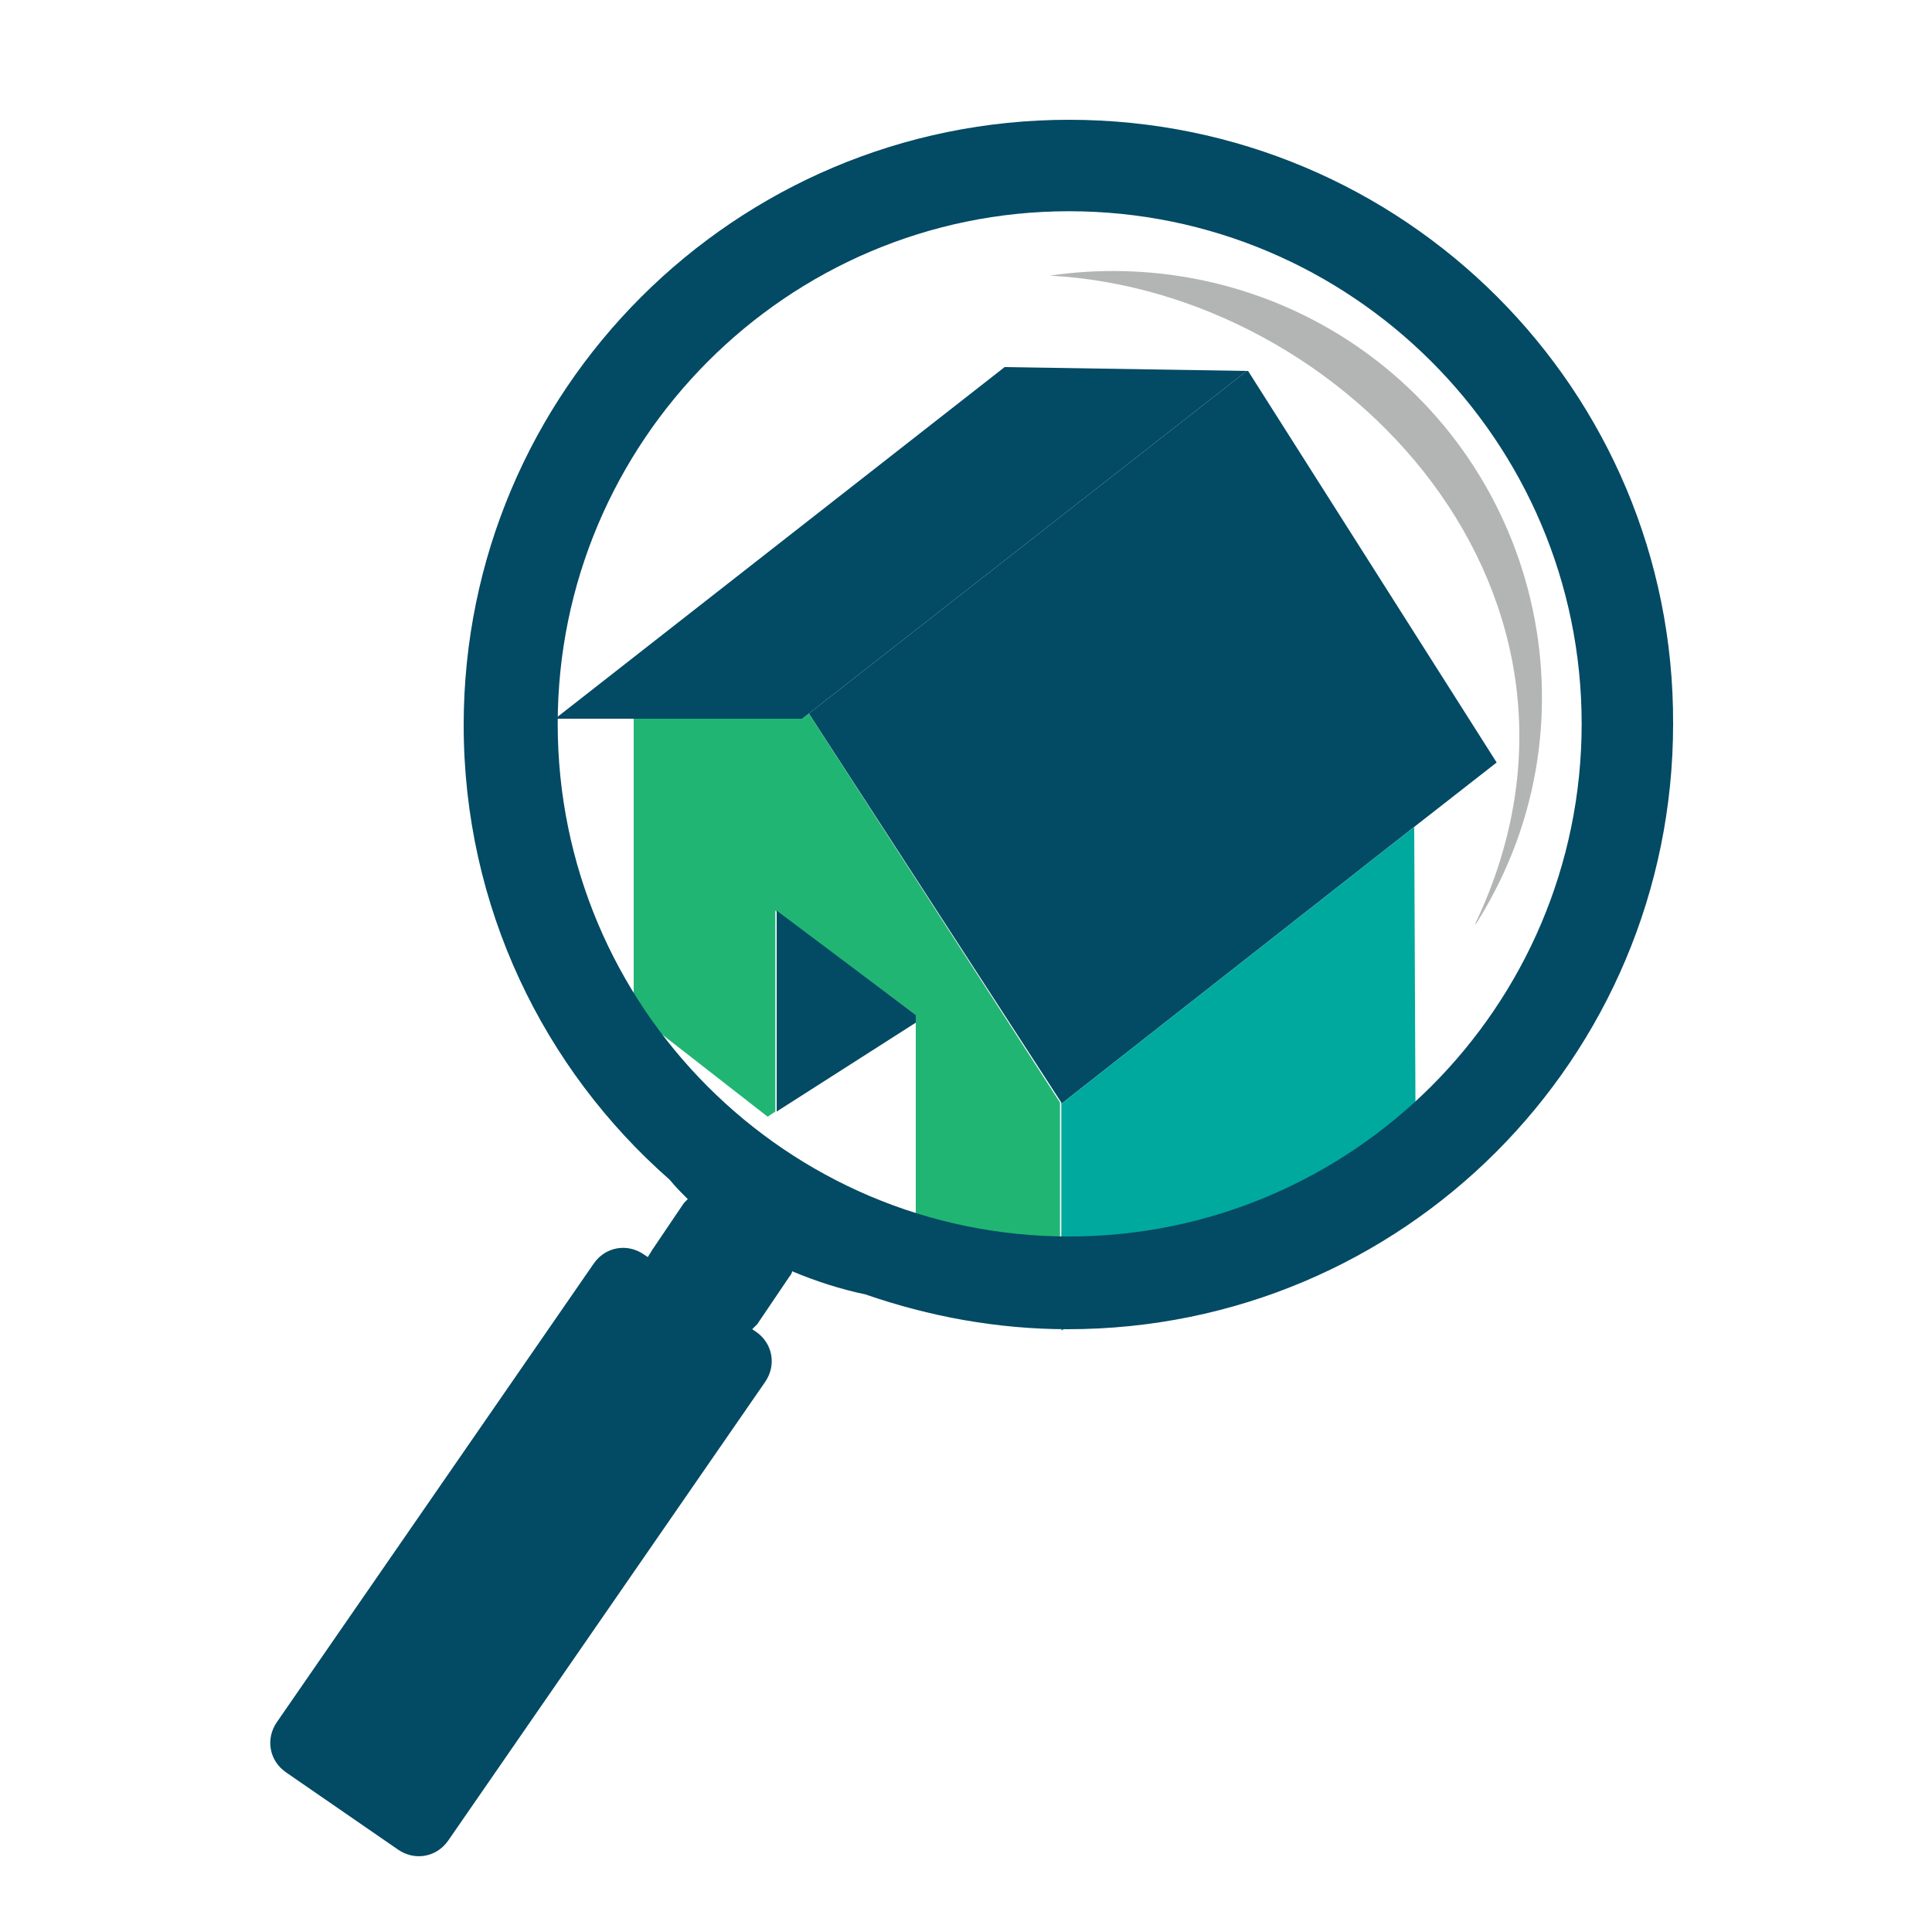 <?xml version="1.0" encoding="utf-8"?>
<!-- Generator: Adobe Illustrator 18.1.0, SVG Export Plug-In . SVG Version: 6.00 Build 0)  -->
<svg version="1.1" id="Layer_1" xmlns="http://www.w3.org/2000/svg" xmlns:xlink="http://www.w3.org/1999/xlink" x="0px" y="0px"
	 viewBox="0 0 150 150" enable-background="new 0 0 150 150" xml:space="preserve">
<g>
	<polygon fill="#034A64" points="96.8,28.8 78,28.5 43.1,55.8 49.2,55.8 62.3,55.8 62.8,55.4 96.8,28.8 	"/>
	<polygon fill="#034A64" points="96.9,28.8 96.8,28.8 62.8,55.4 82.4,85.6 82.4,85.7 109.8,64.2 116.2,59.2 96.9,28.8 	"/>
	<path fill="#21B573" d="M71.1,95.6l7.6,5.9c1.1-0.3,2.2-0.4,3.4-0.4c0.1,0,0.1,0,0.2,0V85.6L62.8,55.4l-0.5,0.4H49.2v22.8l10.4,8.1
		l0.6-0.4V70.7l10.9,8.1V95.6z"/>
	<polygon fill="#034A64" points="71.1,79.4 71.1,78.8 60.3,70.7 60.3,86.3 71.1,79.4 	"/>
	<polygon fill="#00A99D" points="109.9,86.8 109.8,64.2 82.4,85.7 82.4,85.7 82.4,103.3 109.9,89.7 	"/>
	<path fill="#B3B4B4" d="M81.5,21.4C89,20.3,97,21.7,104,26c15.5,9.6,20.4,29.9,10.8,45.4c-0.1,0.2-0.2,0.3-0.3,0.4
		C126.7,46.3,104.5,22.6,81.5,21.4z"/>
	<path fill="#034A64" d="M83,9.3c-25.9,0-47,21-47,47c0,14.1,6.2,26.7,16,35.3c0.4,0.5,0.9,1,1.4,1.5c-0.1,0.1-0.2,0.2-0.3,0.3
		l-2.5,3.7c-0.1,0.2-0.2,0.3-0.3,0.5l-0.3-0.2c-1.3-0.9-3-0.6-3.9,0.7l-24.6,35.6c-0.9,1.3-0.6,3,0.7,3.9l8.7,6
		c1.3,0.9,3,0.6,3.9-0.7l24.6-35.6c0.9-1.3,0.6-3-0.7-3.9l-0.3-0.2c0.1-0.1,0.3-0.3,0.4-0.4l2.5-3.7c0.1-0.1,0.2-0.3,0.2-0.4
		c1.9,0.8,3.8,1.4,5.7,1.8c4.9,1.7,10.2,2.7,15.7,2.7c26,0,47-21,47-47C130,30.3,109,9.3,83,9.3z M83,96
		c-21.9,0-39.7-17.8-39.7-39.8c0-21.9,17.8-39.8,39.7-39.8c21.9,0,39.8,17.8,39.8,39.8C122.8,78.2,104.9,96,83,96z"/>
</g>
</svg>
